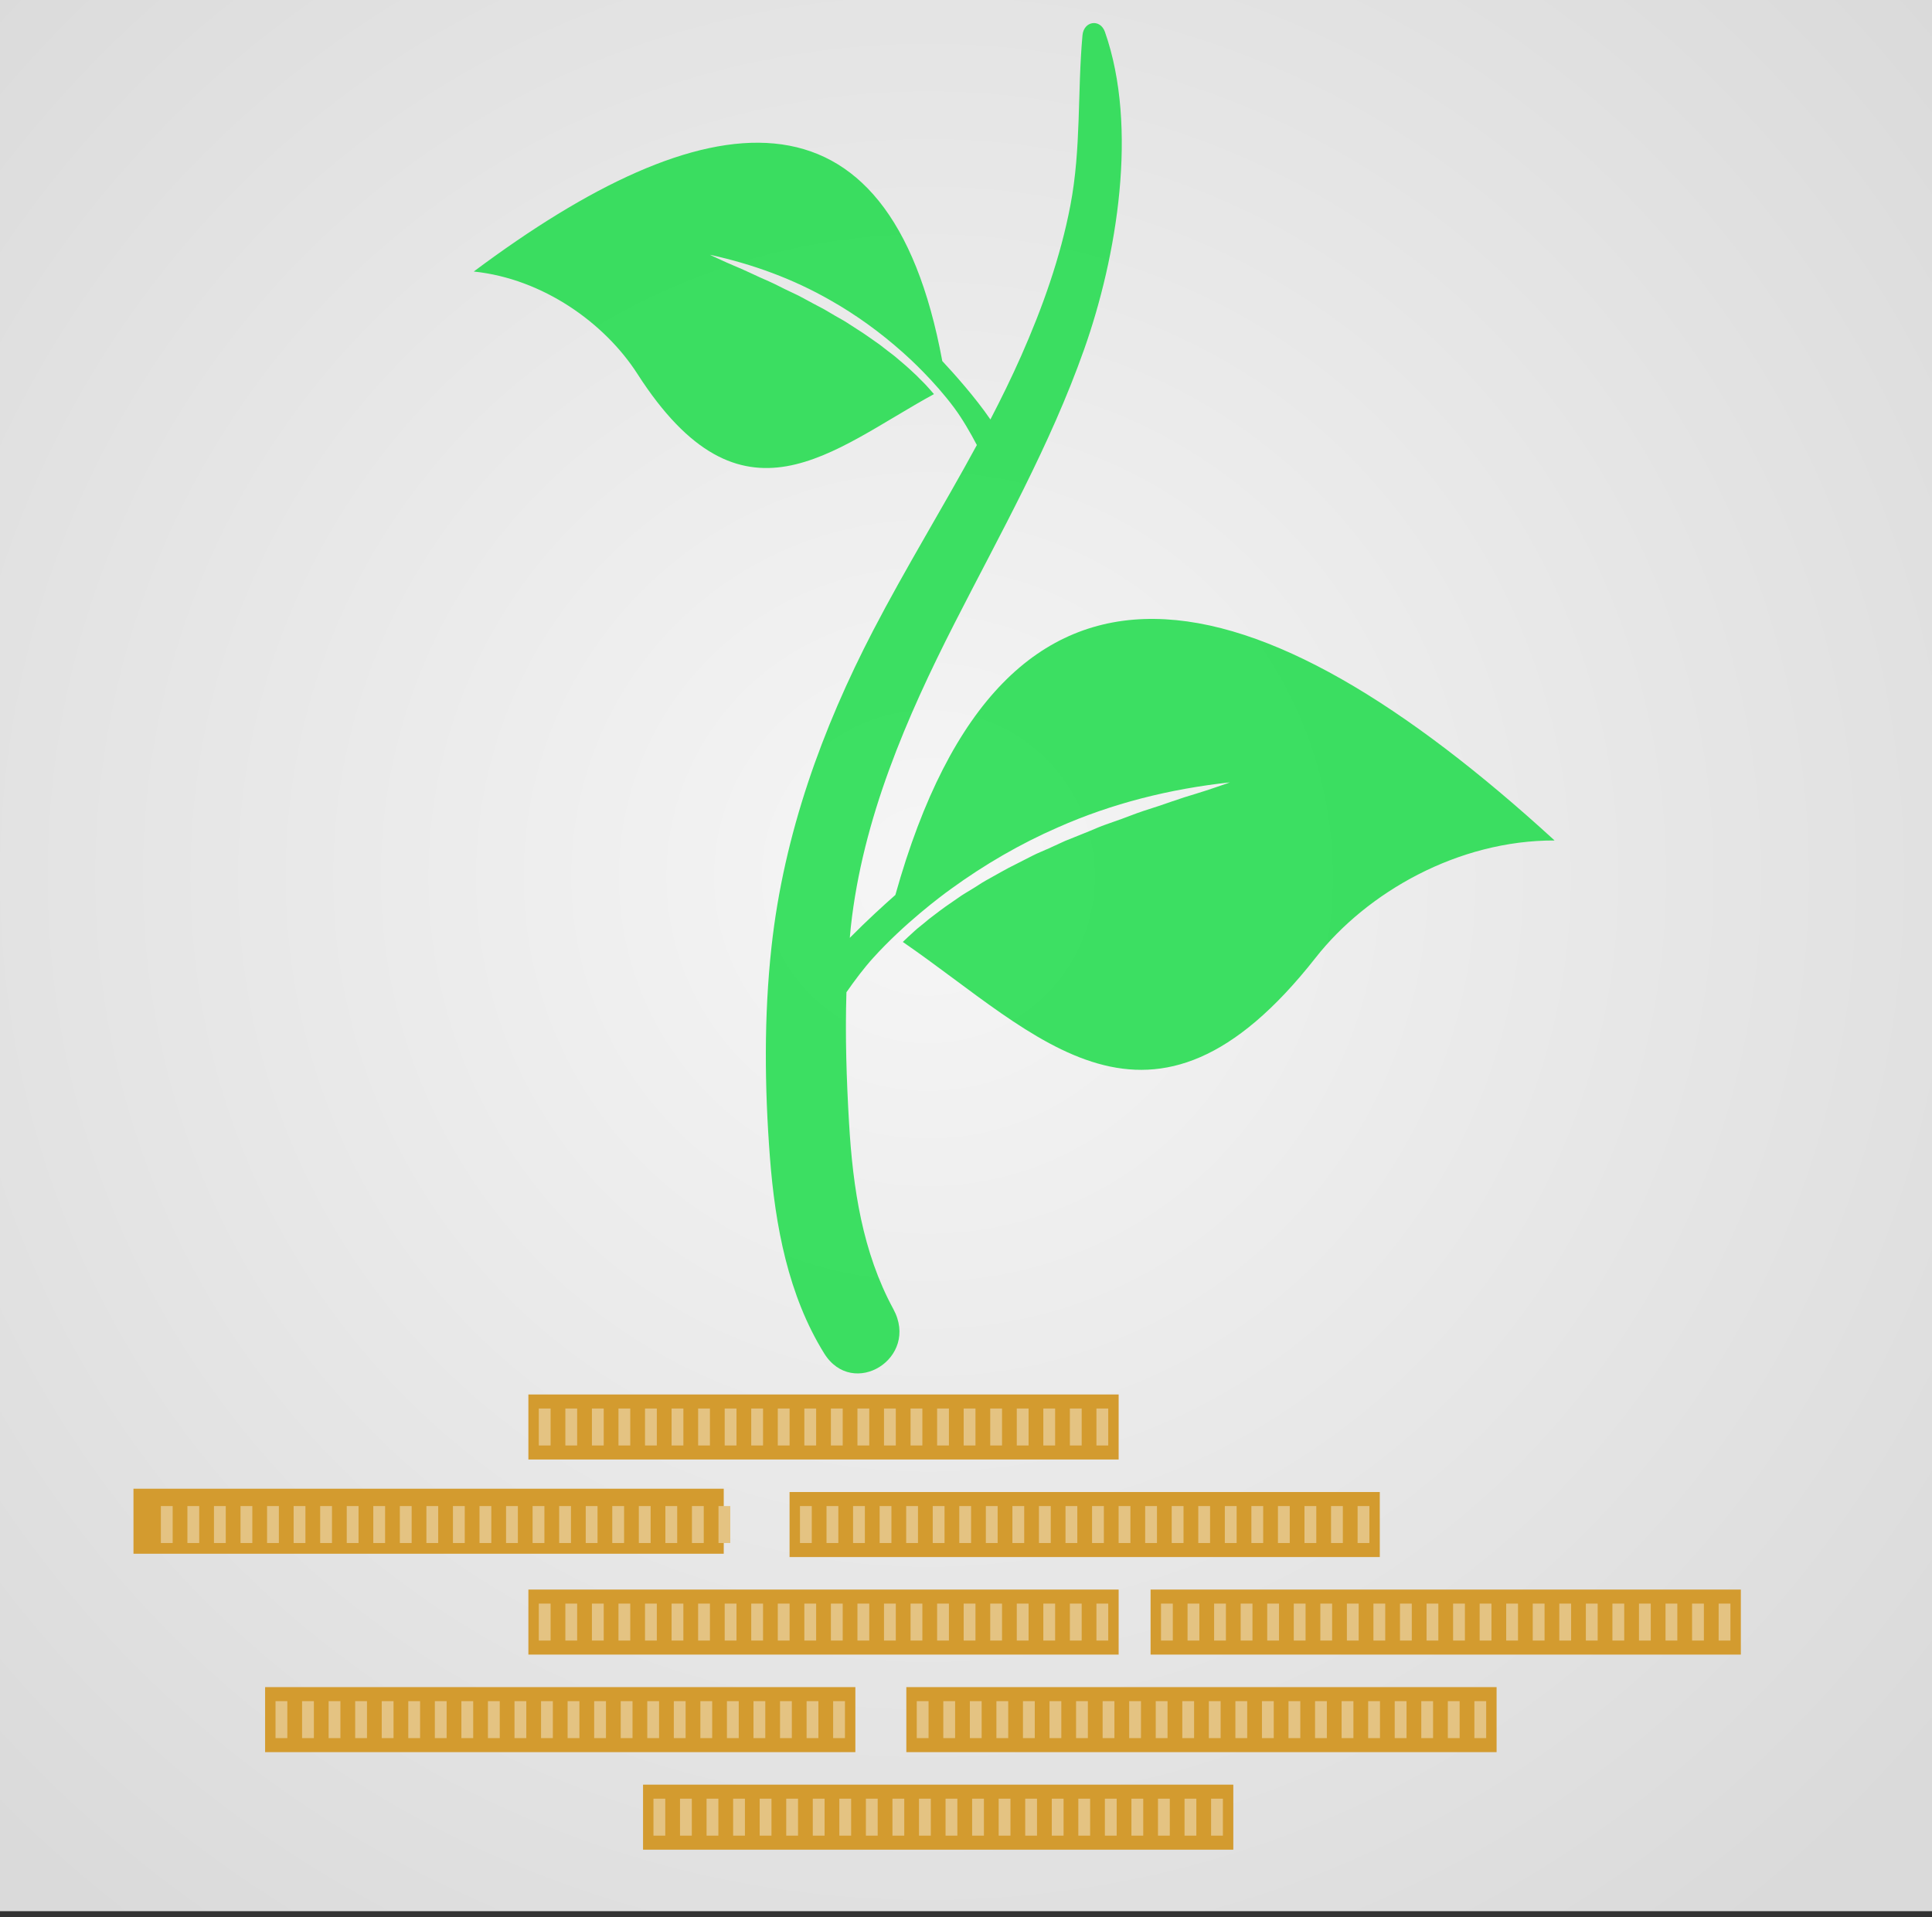 <?xml version="1.0" encoding="UTF-8" standalone="no"?>
<!-- Created with Inkscape (http://www.inkscape.org/) -->

<svg
   xmlns:dc="http://purl.org/dc/elements/1.1/"
   xmlns:cc="http://creativecommons.org/ns#"
   xmlns:rdf="http://www.w3.org/1999/02/22-rdf-syntax-ns#"
   xmlns:svg="http://www.w3.org/2000/svg"
   xmlns="http://www.w3.org/2000/svg"
   version="1.1"
   width="100%"
   height="100%"
   viewBox="0 0 933.82 926.76"
   id="svg3361">
  <rect x="0" y="0" width="933.82" height="926.76" fill="#333333" stroke="none"/>
  <defs
     id="defs43">
    <clipPath
       id="clipPath3031">
      <path
         d="M 0,800 800,800 800,0 0,0 0,800 z"
         id="path3033" />
    </clipPath>
    <clipPath
       id="clipPath16">
      <path
         d="M 0,0 800,0 800,800 0,800 0,0 z"
         id="path18" />
    </clipPath>
    <radialGradient
       cx="0"
       cy="0"
       r="1"
       fx="0"
       fy="0"
       id="radialGradient24"
       gradientUnits="userSpaceOnUse"
       gradientTransform="matrix(513.937,0,0,-513.937,400,400)"
       spreadMethod="pad">
      <stop
         id="stop26"
         style="stop-color:#f6f6f6;stop-opacity:1"
         offset="0" />
      <stop
         id="stop28"
         style="stop-color:#dadada;stop-opacity:1"
         offset="1" />
    </radialGradient>
  </defs>
  <g
     transform="matrix(1.25,0,0,-1.25,-51.277,923.919)"
     id="g12">
    <g
       clip-path="url(#clipPath16)"
       id="g14">
      <g
         id="g20">
        <g
           id="g22">
          <path
             d="M 0,0 800,0 800,800 0,800 0,0 z"
             id="path30"
             style="fill:url(#radialGradient24);stroke:none" />
        </g>
      </g>
    </g>
  </g>
  <path
     d="m 432.77,432.645 c -5.438,4.789 -13.744,12.337 -22.027,20.733 0.167,-1.734 0.297,-3.468 0.484,-5.199 5.718,-52.48 26.915,-101.287 50.155,-146.89 22.197,-43.57 46.155,-85.794 62.663,-132.504 15.808,-44.724 26.226,-107.17 10.015,-153.367 -2.277,-6.479 -10.217,-5.294 -10.845,1.605 -2.502,27.676 -0.585,54.734 -5.856,82.284 -4.827,25.223 -13.551,49.605 -23.785,72.741 -4.62,10.439 -9.632,20.652 -14.868,30.734 -7.343,-10.736 -17.621,-22.206 -23.263,-28.253 -25.82,-139.509 -115.173,-126.46 -226.461,-43.27 33.399,3.471 63.303,24.876 79.073,49.428 50.694,78.993 93.795,36.927 143.368,9.831 -1.089,-1.29 -2.36,-2.686 -3.81,-4.301 -0.865,-0.981 -1.911,-1.93 -2.942,-2.976 -1.026,-1.059 -2.101,-2.16 -3.314,-3.225 -1.187,-1.085 -2.383,-2.254 -3.695,-3.37 -1.306,-1.104 -2.669,-2.264 -4.058,-3.456 -1.369,-1.22 -2.896,-2.308 -4.409,-3.468 -1.551,-1.122 -3.003,-2.425 -4.634,-3.56 -3.274,-2.232 -6.528,-4.695 -10.061,-6.87 -1.744,-1.119 -3.496,-2.257 -5.251,-3.396 -1.755,-1.141 -3.631,-2.1 -5.45,-3.156 -1.798,-1.072 -3.623,-2.135 -5.418,-3.194 -1.844,-0.974 -3.689,-1.952 -5.519,-2.916 -1.821,-0.952 -3.631,-1.93 -5.404,-2.92 -1.77,-0.996 -3.617,-1.766 -5.384,-2.645 -3.568,-1.627 -6.934,-3.503 -10.225,-4.963 -3.317,-1.422 -6.438,-2.86 -9.309,-4.219 -2.865,-1.359 -5.539,-2.5 -7.925,-3.497 -2.372,-1 -4.427,-1.936 -6.127,-2.715 -3.406,-1.526 -5.346,-2.507 -5.346,-2.507 20.693,4.528 40.161,11.64 58.219,21.991 12.384,7.012 24.082,15.465 35.126,25.315 3.118,2.762 15.05,13.649 24.756,26.733 3.911,5.272 7.853,12.085 10.908,17.937 -16.341,30.123 -34.333,59.271 -50.127,89.672 -24.641,47.416 -43.12,98.345 -49.115,152.758 -3.712,33.645 -3.36,68.166 -0.778,101.902 2.542,33.172 8.882,66.804 26.189,94.732 13.865,22.386 46.368,2.362 33.457,-21.392 -14.914,-27.446 -19.56,-58.53 -21.402,-89.965 -1.228,-20.948 -1.922,-42.113 -1.262,-63.171 4.018,-5.782 8.485,-11.7 12.836,-16.518 15.047,-16.666 32.889,-29.962 37.55,-33.323 16.497,-11.987 33.722,-21.951 51.726,-29.82 26.258,-11.644 54.063,-18.605 83.246,-21.805 0,0 -2.801,1.072 -7.698,2.677 -2.45,0.829 -5.407,1.816 -8.813,2.847 -3.427,1.028 -7.263,2.21 -11.398,3.667 -4.139,1.454 -8.629,2.983 -13.398,4.461 -4.729,1.529 -9.617,3.626 -14.762,5.347 -2.551,0.955 -5.199,1.747 -7.77,2.866 -2.574,1.104 -5.199,2.191 -7.839,3.235 -2.649,1.066 -5.32,2.144 -7.995,3.219 -2.614,1.204 -5.271,2.403 -7.891,3.616 -2.643,1.192 -5.355,2.242 -7.928,3.56 -2.574,1.315 -5.133,2.633 -7.683,3.919 -5.156,2.488 -9.963,5.414 -14.764,8.015 -2.395,1.331 -4.568,2.916 -6.853,4.241 -2.239,1.384 -4.484,2.658 -6.528,4.143 -2.069,1.447 -4.098,2.844 -6.046,4.181 -1.948,1.349 -3.744,2.793 -5.528,4.115 -1.807,1.299 -3.432,2.661 -4.983,3.976 -1.553,1.29 -3.115,2.453 -4.438,3.679 -2.205,2.018 -4.133,3.765 -5.796,5.385 65.222,44.815 119.643,109.39 199.541,7.617 24.849,-31.627 68.868,-56.815 115.499,-56.67 C 607.733,274.755 485.735,243.475 432.77,432.645"
     id="path3245"
     style="fill:#10db3f;fill-opacity:0.8;fill-rule:nonzero;stroke:none" />
  <path
     d="m 310.812,894.179 285.3,0 0,-31.438 -285.3,0 0,31.438 z"
     id="path3251"
     style="fill:#d39b2f;fill-opacity:1;fill-rule:nonzero;stroke:none" />
  <path
     d="m 438.07,847.024 285.3,0 0,-31.434 -285.3,0 0,31.434 z"
     id="path3253"
     style="fill:#d39b2f;fill-opacity:1;fill-rule:nonzero;stroke:none" />
  <path
     d="m 128.134,847.024 285.3,0 0,-31.434 -285.3,0 0,31.434 z"
     id="path3255"
     style="fill:#d39b2f;fill-opacity:1;fill-rule:nonzero;stroke:none" />
  <path
     d="m 255.391,799.869 285.3,0 0,-31.435 -285.3,0 0,31.435 z"
     id="path3257"
     style="fill:#d39b2f;fill-opacity:1;fill-rule:nonzero;stroke:none" />
  <path
     d="m 255.391,705.56 285.3,0 0,-31.434 -285.3,0 0,31.434 z"
     id="path3259"
     style="fill:#d39b2f;fill-opacity:1;fill-rule:nonzero;stroke:none" />
  <path
     d="m 64.515,751.114 285.3,0 0,-31.434 -285.3,0 0,31.434 z"
     id="path3261"
     style="fill:#d39b2f;fill-opacity:1;fill-rule:nonzero;stroke:none" />
  <path
     d="m 381.626,752.715 285.294,0 0,-31.434 -285.294,0 0,31.434 z"
     id="path3263"
     style="fill:#d39b2f;fill-opacity:1;fill-rule:nonzero;stroke:none" />
  <path
     d="m 83.457,745.933 -5.706,0 0,-17.867 5.706,0 0,17.867 z"
     id="path3265"
     style="fill:#e4c382;fill-opacity:1;fill-rule:nonzero;stroke:none" />
  <path
     d="m 96.291,745.933 -5.706,0 0,-17.867 5.706,0 0,17.867 z"
     id="path3267"
     style="fill:#e4c382;fill-opacity:1;fill-rule:nonzero;stroke:none" />
  <path
     d="m 109.124,745.933 -5.703,0 0,-17.867 5.703,0 0,17.867 z"
     id="path3269"
     style="fill:#e4c382;fill-opacity:1;fill-rule:nonzero;stroke:none" />
  <path
     d="m 121.958,745.933 -5.703,0 0,-17.867 5.703,0 0,17.867 z"
     id="path3271"
     style="fill:#e4c382;fill-opacity:1;fill-rule:nonzero;stroke:none" />
  <path
     d="m 134.794,745.933 -5.703,0 0,-17.867 5.703,0 0,17.867 z"
     id="path3273"
     style="fill:#e4c382;fill-opacity:1;fill-rule:nonzero;stroke:none" />
  <path
     d="m 147.628,745.933 -5.703,0 0,-17.867 5.703,0 0,17.867 z"
     id="path3275"
     style="fill:#e4c382;fill-opacity:1;fill-rule:nonzero;stroke:none" />
  <path
     d="m 160.461,745.933 -5.703,0 0,-17.867 5.703,0 0,17.867 z"
     id="path3277"
     style="fill:#e4c382;fill-opacity:1;fill-rule:nonzero;stroke:none" />
  <path
     d="m 173.298,745.933 -5.703,0 0,-17.867 5.703,0 0,17.867 z"
     id="path3279"
     style="fill:#e4c382;fill-opacity:1;fill-rule:nonzero;stroke:none" />
  <path
     d="m 186.134,745.933 -5.706,0 0,-17.867 5.706,0 0,17.867 z"
     id="path3281"
     style="fill:#e4c382;fill-opacity:1;fill-rule:nonzero;stroke:none" />
  <path
     d="m 198.968,745.933 -5.706,0 0,-17.867 5.706,0 0,17.867 z"
     id="path3283"
     style="fill:#e4c382;fill-opacity:1;fill-rule:nonzero;stroke:none" />
  <path
     d="m 211.801,745.933 -5.703,0 0,-17.867 5.703,0 0,17.867 z"
     id="path3285"
     style="fill:#e4c382;fill-opacity:1;fill-rule:nonzero;stroke:none" />
  <path
     d="m 224.635,745.933 -5.703,0 0,-17.867 5.703,0 0,17.867 z"
     id="path3287"
     style="fill:#e4c382;fill-opacity:1;fill-rule:nonzero;stroke:none" />
  <path
     d="m 237.471,745.933 -5.704,0 0,-17.867 5.704,0 0,17.867 z"
     id="path3289"
     style="fill:#e4c382;fill-opacity:1;fill-rule:nonzero;stroke:none" />
  <path
     d="m 250.305,745.933 -5.704,0 0,-17.867 5.704,0 0,17.867 z"
     id="path3291"
     style="fill:#e4c382;fill-opacity:1;fill-rule:nonzero;stroke:none" />
  <path
     d="m 263.138,745.933 -5.703,0 0,-17.867 5.703,0 0,17.867 z"
     id="path3293"
     style="fill:#e4c382;fill-opacity:1;fill-rule:nonzero;stroke:none" />
  <path
     d="m 275.975,745.933 -5.704,0 0,-17.867 5.704,0 0,17.867 z"
     id="path3295"
     style="fill:#e4c382;fill-opacity:1;fill-rule:nonzero;stroke:none" />
  <path
     d="m 288.811,745.933 -5.706,0 0,-17.867 5.706,0 0,17.867 z"
     id="path3297"
     style="fill:#e4c382;fill-opacity:1;fill-rule:nonzero;stroke:none" />
  <path
     d="m 301.645,745.933 -5.706,0 0,-17.867 5.706,0 0,17.867 z"
     id="path3299"
     style="fill:#e4c382;fill-opacity:1;fill-rule:nonzero;stroke:none" />
  <path
     d="m 314.478,745.933 -5.704,0 0,-17.867 5.704,0 0,17.867 z"
     id="path3301"
     style="fill:#e4c382;fill-opacity:1;fill-rule:nonzero;stroke:none" />
  <path
     d="m 327.312,745.933 -5.704,0 0,-17.867 5.704,0 0,17.867 z"
     id="path3303"
     style="fill:#e4c382;fill-opacity:1;fill-rule:nonzero;stroke:none" />
  <path
     d="m 340.148,745.933 -5.703,0 0,-17.867 5.703,0 0,17.867 z"
     id="path3305"
     style="fill:#e4c382;fill-opacity:1;fill-rule:nonzero;stroke:none" />
  <path
     d="m 352.982,745.933 -5.703,0 0,-17.867 5.703,0 0,17.867 z"
     id="path3307"
     style="fill:#e4c382;fill-opacity:1;fill-rule:nonzero;stroke:none" />
  <path
     d="m 266.133,698.778 -5.703,0 0,-17.867 5.703,0 0,17.867 z"
     id="path3309"
     style="fill:#e4c382;fill-opacity:1;fill-rule:nonzero;stroke:none" />
  <path
     d="m 278.966,698.778 -5.703,0 0,-17.867 5.703,0 0,17.867 z"
     id="path3311"
     style="fill:#e4c382;fill-opacity:1;fill-rule:nonzero;stroke:none" />
  <path
     d="m 291.8,698.778 -5.703,0 0,-17.867 5.703,0 0,17.867 z"
     id="path3313"
     style="fill:#e4c382;fill-opacity:1;fill-rule:nonzero;stroke:none" />
  <path
     d="m 304.636,698.778 -5.703,0 0,-17.867 5.703,0 0,17.867 z"
     id="path3315"
     style="fill:#e4c382;fill-opacity:1;fill-rule:nonzero;stroke:none" />
  <path
     d="m 317.473,698.778 -5.706,0 0,-17.867 5.706,0 0,17.867 z"
     id="path3317"
     style="fill:#e4c382;fill-opacity:1;fill-rule:nonzero;stroke:none" />
  <path
     d="m 330.306,698.778 -5.706,0 0,-17.867 5.706,0 0,17.867 z"
     id="path3319"
     style="fill:#e4c382;fill-opacity:1;fill-rule:nonzero;stroke:none" />
  <path
     d="m 343.142,698.778 -5.703,0 0,-17.867 5.703,0 0,17.867 z"
     id="path3321"
     style="fill:#e4c382;fill-opacity:1;fill-rule:nonzero;stroke:none" />
  <path
     d="m 355.976,698.778 -5.704,0 0,-17.867 5.704,0 0,17.867 z"
     id="path3323"
     style="fill:#e4c382;fill-opacity:1;fill-rule:nonzero;stroke:none" />
  <path
     d="m 368.809,698.778 -5.703,0 0,-17.867 5.703,0 0,17.867 z"
     id="path3325"
     style="fill:#e4c382;fill-opacity:1;fill-rule:nonzero;stroke:none" />
  <path
     d="m 381.643,698.778 -5.703,0 0,-17.867 5.703,0 0,17.867 z"
     id="path3327"
     style="fill:#e4c382;fill-opacity:1;fill-rule:nonzero;stroke:none" />
  <path
     d="m 394.476,698.778 -5.703,0 0,-17.867 5.703,0 0,17.867 z"
     id="path3329"
     style="fill:#e4c382;fill-opacity:1;fill-rule:nonzero;stroke:none" />
  <path
     d="m 407.313,698.778 -5.704,0 0,-17.867 5.704,0 0,17.867 z"
     id="path3331"
     style="fill:#e4c382;fill-opacity:1;fill-rule:nonzero;stroke:none" />
  <path
     d="m 420.149,698.778 -5.706,0 0,-17.867 5.706,0 0,17.867 z"
     id="path3333"
     style="fill:#e4c382;fill-opacity:1;fill-rule:nonzero;stroke:none" />
  <path
     d="m 432.98,698.778 -5.703,0 0,-17.867 5.703,0 0,17.867 z"
     id="path3335"
     style="fill:#e4c382;fill-opacity:1;fill-rule:nonzero;stroke:none" />
  <path
     d="m 445.816,698.778 -5.704,0 0,-17.867 5.704,0 0,17.867 z"
     id="path3337"
     style="fill:#e4c382;fill-opacity:1;fill-rule:nonzero;stroke:none" />
  <path
     d="m 458.653,698.778 -5.703,0 0,-17.867 5.703,0 0,17.867 z"
     id="path3339"
     style="fill:#e4c382;fill-opacity:1;fill-rule:nonzero;stroke:none" />
  <path
     d="m 471.489,698.778 -5.706,0 0,-17.867 5.706,0 0,17.867 z"
     id="path3341"
     style="fill:#e4c382;fill-opacity:1;fill-rule:nonzero;stroke:none" />
  <path
     d="m 484.323,698.778 -5.706,0 0,-17.867 5.706,0 0,17.867 z"
     id="path3343"
     style="fill:#e4c382;fill-opacity:1;fill-rule:nonzero;stroke:none" />
  <path
     d="m 497.156,698.778 -5.703,0 0,-17.867 5.703,0 0,17.867 z"
     id="path3345"
     style="fill:#e4c382;fill-opacity:1;fill-rule:nonzero;stroke:none" />
  <path
     d="m 509.99,698.778 -5.703,0 0,-17.867 5.703,0 0,17.867 z"
     id="path3347"
     style="fill:#e4c382;fill-opacity:1;fill-rule:nonzero;stroke:none" />
  <path
     d="m 522.823,698.778 -5.703,0 0,-17.867 5.703,0 0,17.867 z"
     id="path3349"
     style="fill:#e4c382;fill-opacity:1;fill-rule:nonzero;stroke:none" />
  <path
     d="m 535.657,698.778 -5.704,0 0,-17.867 5.704,0 0,17.867 z"
     id="path3351"
     style="fill:#e4c382;fill-opacity:1;fill-rule:nonzero;stroke:none" />
  <path
     d="m 392.364,745.933 -5.703,0 0,-17.867 5.703,0 0,17.867 z"
     id="path3353"
     style="fill:#e4c382;fill-opacity:1;fill-rule:nonzero;stroke:none" />
  <path
     d="m 405.198,745.933 -5.703,0 0,-17.867 5.703,0 0,17.867 z"
     id="path3355"
     style="fill:#e4c382;fill-opacity:1;fill-rule:nonzero;stroke:none" />
  <path
     d="m 418.031,745.933 -5.703,0 0,-17.867 5.703,0 0,17.867 z"
     id="path3357"
     style="fill:#e4c382;fill-opacity:1;fill-rule:nonzero;stroke:none" />
  <path
     d="m 430.867,745.933 -5.703,0 0,-17.867 5.703,0 0,17.867 z"
     id="path3359"
     style="fill:#e4c382;fill-opacity:1;fill-rule:nonzero;stroke:none" />
  <path
     d="m 443.701,745.933 -5.703,0 0,-17.867 5.703,0 0,17.867 z"
     id="path3361"
     style="fill:#e4c382;fill-opacity:1;fill-rule:nonzero;stroke:none" />
  <path
     d="m 456.535,745.933 -5.703,0 0,-17.867 5.703,0 0,17.867 z"
     id="path3363"
     style="fill:#e4c382;fill-opacity:1;fill-rule:nonzero;stroke:none" />
  <path
     d="m 469.368,745.933 -5.703,0 0,-17.867 5.703,0 0,17.867 z"
     id="path3365"
     style="fill:#e4c382;fill-opacity:1;fill-rule:nonzero;stroke:none" />
  <path
     d="m 482.204,745.933 -5.703,0 0,-17.867 5.703,0 0,17.867 z"
     id="path3367"
     style="fill:#e4c382;fill-opacity:1;fill-rule:nonzero;stroke:none" />
  <path
     d="m 495.041,745.933 -5.703,0 0,-17.867 5.703,0 0,17.867 z"
     id="path3369"
     style="fill:#e4c382;fill-opacity:1;fill-rule:nonzero;stroke:none" />
  <path
     d="m 507.874,745.933 -5.703,0 0,-17.867 5.703,0 0,17.867 z"
     id="path3371"
     style="fill:#e4c382;fill-opacity:1;fill-rule:nonzero;stroke:none" />
  <path
     d="m 520.708,745.933 -5.703,0 0,-17.867 5.703,0 0,17.867 z"
     id="path3373"
     style="fill:#e4c382;fill-opacity:1;fill-rule:nonzero;stroke:none" />
  <path
     d="m 533.544,745.933 -5.703,0 0,-17.867 5.703,0 0,17.867 z"
     id="path3375"
     style="fill:#e4c382;fill-opacity:1;fill-rule:nonzero;stroke:none" />
  <path
     d="m 546.381,745.933 -5.706,0 0,-17.867 5.706,0 0,17.867 z"
     id="path3377"
     style="fill:#e4c382;fill-opacity:1;fill-rule:nonzero;stroke:none" />
  <path
     d="m 559.211,745.933 -5.703,0 0,-17.867 5.703,0 0,17.867 z"
     id="path3379"
     style="fill:#e4c382;fill-opacity:1;fill-rule:nonzero;stroke:none" />
  <path
     d="m 572.045,745.933 -5.703,0 0,-17.867 5.703,0 0,17.867 z"
     id="path3381"
     style="fill:#e4c382;fill-opacity:1;fill-rule:nonzero;stroke:none" />
  <path
     d="m 584.881,745.933 -5.703,0 0,-17.867 5.703,0 0,17.867 z"
     id="path3383"
     style="fill:#e4c382;fill-opacity:1;fill-rule:nonzero;stroke:none" />
  <path
     d="m 597.721,745.933 -5.706,0 0,-17.867 5.706,0 0,17.867 z"
     id="path3385"
     style="fill:#e4c382;fill-opacity:1;fill-rule:nonzero;stroke:none" />
  <path
     d="m 610.554,745.933 -5.706,0 0,-17.867 5.706,0 0,17.867 z"
     id="path3387"
     style="fill:#e4c382;fill-opacity:1;fill-rule:nonzero;stroke:none" />
  <path
     d="m 623.388,745.933 -5.703,0 0,-17.867 5.703,0 0,17.867 z"
     id="path3389"
     style="fill:#e4c382;fill-opacity:1;fill-rule:nonzero;stroke:none" />
  <path
     d="m 636.221,745.933 -5.704,0 0,-17.867 5.704,0 0,17.867 z"
     id="path3391"
     style="fill:#e4c382;fill-opacity:1;fill-rule:nonzero;stroke:none" />
  <path
     d="m 649.055,745.933 -5.704,0 0,-17.867 5.704,0 0,17.867 z"
     id="path3393"
     style="fill:#e4c382;fill-opacity:1;fill-rule:nonzero;stroke:none" />
  <path
     d="m 661.888,745.933 -5.703,0 0,-17.867 5.703,0 0,17.867 z"
     id="path3395"
     style="fill:#e4c382;fill-opacity:1;fill-rule:nonzero;stroke:none" />
  <path
     d="m 266.133,793.087 -5.703,0 0,-17.868 5.703,0 0,17.868 z"
     id="path3397"
     style="fill:#e4c382;fill-opacity:1;fill-rule:nonzero;stroke:none" />
  <path
     d="m 278.966,793.087 -5.703,0 0,-17.868 5.703,0 0,17.868 z"
     id="path3399"
     style="fill:#e4c382;fill-opacity:1;fill-rule:nonzero;stroke:none" />
  <path
     d="m 291.8,793.087 -5.703,0 0,-17.868 5.703,0 0,17.868 z"
     id="path3401"
     style="fill:#e4c382;fill-opacity:1;fill-rule:nonzero;stroke:none" />
  <path
     d="m 304.636,793.087 -5.703,0 0,-17.868 5.703,0 0,17.868 z"
     id="path3403"
     style="fill:#e4c382;fill-opacity:1;fill-rule:nonzero;stroke:none" />
  <path
     d="m 317.47,793.087 -5.703,0 0,-17.868 5.703,0 0,17.868 z"
     id="path3405"
     style="fill:#e4c382;fill-opacity:1;fill-rule:nonzero;stroke:none" />
  <path
     d="m 330.303,793.087 -5.703,0 0,-17.868 5.703,0 0,17.868 z"
     id="path3407"
     style="fill:#e4c382;fill-opacity:1;fill-rule:nonzero;stroke:none" />
  <path
     d="m 343.14,793.087 -5.703,0 0,-17.868 5.703,0 0,17.868 z"
     id="path3409"
     style="fill:#e4c382;fill-opacity:1;fill-rule:nonzero;stroke:none" />
  <path
     d="m 355.976,793.087 -5.704,0 0,-17.868 5.704,0 0,17.868 z"
     id="path3411"
     style="fill:#e4c382;fill-opacity:1;fill-rule:nonzero;stroke:none" />
  <path
     d="m 368.809,793.087 -5.703,0 0,-17.868 5.703,0 0,17.868 z"
     id="path3413"
     style="fill:#e4c382;fill-opacity:1;fill-rule:nonzero;stroke:none" />
  <path
     d="m 381.643,793.087 -5.703,0 0,-17.868 5.703,0 0,17.868 z"
     id="path3415"
     style="fill:#e4c382;fill-opacity:1;fill-rule:nonzero;stroke:none" />
  <path
     d="m 394.476,793.087 -5.703,0 0,-17.868 5.703,0 0,17.868 z"
     id="path3417"
     style="fill:#e4c382;fill-opacity:1;fill-rule:nonzero;stroke:none" />
  <path
     d="m 407.313,793.087 -5.704,0 0,-17.868 5.704,0 0,17.868 z"
     id="path3419"
     style="fill:#e4c382;fill-opacity:1;fill-rule:nonzero;stroke:none" />
  <path
     d="m 420.149,793.087 -5.706,0 0,-17.868 5.706,0 0,17.868 z"
     id="path3421"
     style="fill:#e4c382;fill-opacity:1;fill-rule:nonzero;stroke:none" />
  <path
     d="m 432.98,793.087 -5.703,0 0,-17.868 5.703,0 0,17.868 z"
     id="path3423"
     style="fill:#e4c382;fill-opacity:1;fill-rule:nonzero;stroke:none" />
  <path
     d="m 445.816,793.087 -5.704,0 0,-17.868 5.704,0 0,17.868 z"
     id="path3425"
     style="fill:#e4c382;fill-opacity:1;fill-rule:nonzero;stroke:none" />
  <path
     d="m 458.653,793.087 -5.703,0 0,-17.868 5.703,0 0,17.868 z"
     id="path3427"
     style="fill:#e4c382;fill-opacity:1;fill-rule:nonzero;stroke:none" />
  <path
     d="m 471.489,793.087 -5.706,0 0,-17.868 5.706,0 0,17.868 z"
     id="path3429"
     style="fill:#e4c382;fill-opacity:1;fill-rule:nonzero;stroke:none" />
  <path
     d="m 484.323,793.087 -5.706,0 0,-17.868 5.706,0 0,17.868 z"
     id="path3431"
     style="fill:#e4c382;fill-opacity:1;fill-rule:nonzero;stroke:none" />
  <path
     d="m 497.156,793.087 -5.703,0 0,-17.868 5.703,0 0,17.868 z"
     id="path3433"
     style="fill:#e4c382;fill-opacity:1;fill-rule:nonzero;stroke:none" />
  <path
     d="m 509.99,793.087 -5.703,0 0,-17.868 5.703,0 0,17.868 z"
     id="path3435"
     style="fill:#e4c382;fill-opacity:1;fill-rule:nonzero;stroke:none" />
  <path
     d="m 522.823,793.087 -5.703,0 0,-17.868 5.703,0 0,17.868 z"
     id="path3437"
     style="fill:#e4c382;fill-opacity:1;fill-rule:nonzero;stroke:none" />
  <path
     d="m 535.657,793.087 -5.704,0 0,-17.868 5.704,0 0,17.868 z"
     id="path3439"
     style="fill:#e4c382;fill-opacity:1;fill-rule:nonzero;stroke:none" />
  <path
     d="m 556.128,799.869 285.3,0 0,-31.435 -285.3,0 0,31.435 z"
     id="path3441"
     style="fill:#d39b2f;fill-opacity:1;fill-rule:nonzero;stroke:none" />
  <path
     d="m 566.866,793.087 -5.704,0 0,-17.868 5.704,0 0,17.868 z"
     id="path3443"
     style="fill:#e4c382;fill-opacity:1;fill-rule:nonzero;stroke:none" />
  <path
     d="m 579.702,793.087 -5.703,0 0,-17.868 5.703,0 0,17.868 z"
     id="path3445"
     style="fill:#e4c382;fill-opacity:1;fill-rule:nonzero;stroke:none" />
  <path
     d="m 592.536,793.087 -5.703,0 0,-17.868 5.703,0 0,17.868 z"
     id="path3447"
     style="fill:#e4c382;fill-opacity:1;fill-rule:nonzero;stroke:none" />
  <path
     d="m 605.372,793.087 -5.703,0 0,-17.868 5.703,0 0,17.868 z"
     id="path3449"
     style="fill:#e4c382;fill-opacity:1;fill-rule:nonzero;stroke:none" />
  <path
     d="m 618.206,793.087 -5.703,0 0,-17.868 5.703,0 0,17.868 z"
     id="path3451"
     style="fill:#e4c382;fill-opacity:1;fill-rule:nonzero;stroke:none" />
  <path
     d="m 631.039,793.087 -5.703,0 0,-17.868 5.703,0 0,17.868 z"
     id="path3453"
     style="fill:#e4c382;fill-opacity:1;fill-rule:nonzero;stroke:none" />
  <path
     d="m 643.873,793.087 -5.703,0 0,-17.868 5.703,0 0,17.868 z"
     id="path3455"
     style="fill:#e4c382;fill-opacity:1;fill-rule:nonzero;stroke:none" />
  <path
     d="m 656.709,793.087 -5.703,0 0,-17.868 5.703,0 0,17.868 z"
     id="path3457"
     style="fill:#e4c382;fill-opacity:1;fill-rule:nonzero;stroke:none" />
  <path
     d="m 669.543,793.087 -5.703,0 0,-17.868 5.703,0 0,17.868 z"
     id="path3459"
     style="fill:#e4c382;fill-opacity:1;fill-rule:nonzero;stroke:none" />
  <path
     d="m 682.379,793.087 -5.703,0 0,-17.868 5.703,0 0,17.868 z"
     id="path3461"
     style="fill:#e4c382;fill-opacity:1;fill-rule:nonzero;stroke:none" />
  <path
     d="m 695.213,793.087 -5.703,0 0,-17.868 5.703,0 0,17.868 z"
     id="path3463"
     style="fill:#e4c382;fill-opacity:1;fill-rule:nonzero;stroke:none" />
  <path
     d="m 708.049,793.087 -5.703,0 0,-17.868 5.703,0 0,17.868 z"
     id="path3465"
     style="fill:#e4c382;fill-opacity:1;fill-rule:nonzero;stroke:none" />
  <path
     d="m 720.886,793.087 -5.706,0 0,-17.868 5.706,0 0,17.868 z"
     id="path3467"
     style="fill:#e4c382;fill-opacity:1;fill-rule:nonzero;stroke:none" />
  <path
     d="m 733.716,793.087 -5.703,0 0,-17.868 5.703,0 0,17.868 z"
     id="path3469"
     style="fill:#e4c382;fill-opacity:1;fill-rule:nonzero;stroke:none" />
  <path
     d="m 746.55,793.087 -5.703,0 0,-17.868 5.703,0 0,17.868 z"
     id="path3471"
     style="fill:#e4c382;fill-opacity:1;fill-rule:nonzero;stroke:none" />
  <path
     d="m 759.386,793.087 -5.703,0 0,-17.868 5.703,0 0,17.868 z"
     id="path3473"
     style="fill:#e4c382;fill-opacity:1;fill-rule:nonzero;stroke:none" />
  <path
     d="m 772.222,793.087 -5.706,0 0,-17.868 5.706,0 0,17.868 z"
     id="path3475"
     style="fill:#e4c382;fill-opacity:1;fill-rule:nonzero;stroke:none" />
  <path
     d="m 785.056,793.087 -5.706,0 0,-17.868 5.706,0 0,17.868 z"
     id="path3477"
     style="fill:#e4c382;fill-opacity:1;fill-rule:nonzero;stroke:none" />
  <path
     d="m 797.892,793.087 -5.704,0 0,-17.868 5.704,0 0,17.868 z"
     id="path3479"
     style="fill:#e4c382;fill-opacity:1;fill-rule:nonzero;stroke:none" />
  <path
     d="m 810.726,793.087 -5.704,0 0,-17.868 5.704,0 0,17.868 z"
     id="path3481"
     style="fill:#e4c382;fill-opacity:1;fill-rule:nonzero;stroke:none" />
  <path
     d="m 823.559,793.087 -5.703,0 0,-17.868 5.703,0 0,17.868 z"
     id="path3483"
     style="fill:#e4c382;fill-opacity:1;fill-rule:nonzero;stroke:none" />
  <path
     d="m 836.393,793.087 -5.703,0 0,-17.868 5.703,0 0,17.868 z"
     id="path3485"
     style="fill:#e4c382;fill-opacity:1;fill-rule:nonzero;stroke:none" />
  <path
     d="m 448.811,840.242 -5.704,0 0,-17.868 5.704,0 0,17.868 z"
     id="path3487"
     style="fill:#e4c382;fill-opacity:1;fill-rule:nonzero;stroke:none" />
  <path
     d="m 461.644,840.242 -5.704,0 0,-17.868 5.704,0 0,17.868 z"
     id="path3489"
     style="fill:#e4c382;fill-opacity:1;fill-rule:nonzero;stroke:none" />
  <path
     d="m 474.478,840.242 -5.703,0 0,-17.868 5.703,0 0,17.868 z"
     id="path3491"
     style="fill:#e4c382;fill-opacity:1;fill-rule:nonzero;stroke:none" />
  <path
     d="m 487.314,840.242 -5.703,0 0,-17.868 5.703,0 0,17.868 z"
     id="path3493"
     style="fill:#e4c382;fill-opacity:1;fill-rule:nonzero;stroke:none" />
  <path
     d="m 500.148,840.242 -5.704,0 0,-17.868 5.704,0 0,17.868 z"
     id="path3495"
     style="fill:#e4c382;fill-opacity:1;fill-rule:nonzero;stroke:none" />
  <path
     d="m 512.981,840.242 -5.703,0 0,-17.868 5.703,0 0,17.868 z"
     id="path3497"
     style="fill:#e4c382;fill-opacity:1;fill-rule:nonzero;stroke:none" />
  <path
     d="m 525.815,840.242 -5.703,0 0,-17.868 5.703,0 0,17.868 z"
     id="path3499"
     style="fill:#e4c382;fill-opacity:1;fill-rule:nonzero;stroke:none" />
  <path
     d="m 538.651,840.242 -5.704,0 0,-17.868 5.704,0 0,17.868 z"
     id="path3501"
     style="fill:#e4c382;fill-opacity:1;fill-rule:nonzero;stroke:none" />
  <path
     d="m 551.488,840.242 -5.703,0 0,-17.868 5.703,0 0,17.868 z"
     id="path3503"
     style="fill:#e4c382;fill-opacity:1;fill-rule:nonzero;stroke:none" />
  <path
     d="m 564.321,840.242 -5.703,0 0,-17.868 5.703,0 0,17.868 z"
     id="path3505"
     style="fill:#e4c382;fill-opacity:1;fill-rule:nonzero;stroke:none" />
  <path
     d="m 577.155,840.242 -5.703,0 0,-17.868 5.703,0 0,17.868 z"
     id="path3507"
     style="fill:#e4c382;fill-opacity:1;fill-rule:nonzero;stroke:none" />
  <path
     d="m 589.991,840.242 -5.703,0 0,-17.868 5.703,0 0,17.868 z"
     id="path3509"
     style="fill:#e4c382;fill-opacity:1;fill-rule:nonzero;stroke:none" />
  <path
     d="m 602.827,840.242 -5.706,0 0,-17.868 5.706,0 0,17.868 z"
     id="path3511"
     style="fill:#e4c382;fill-opacity:1;fill-rule:nonzero;stroke:none" />
  <path
     d="m 615.658,840.242 -5.703,0 0,-17.868 5.703,0 0,17.868 z"
     id="path3513"
     style="fill:#e4c382;fill-opacity:1;fill-rule:nonzero;stroke:none" />
  <path
     d="m 628.492,840.242 -5.703,0 0,-17.868 5.703,0 0,17.868 z"
     id="path3515"
     style="fill:#e4c382;fill-opacity:1;fill-rule:nonzero;stroke:none" />
  <path
     d="m 641.328,840.242 -5.703,0 0,-17.868 5.703,0 0,17.868 z"
     id="path3517"
     style="fill:#e4c382;fill-opacity:1;fill-rule:nonzero;stroke:none" />
  <path
     d="m 654.164,840.242 -5.706,0 0,-17.868 5.706,0 0,17.868 z"
     id="path3519"
     style="fill:#e4c382;fill-opacity:1;fill-rule:nonzero;stroke:none" />
  <path
     d="m 667.001,840.242 -5.706,0 0,-17.868 5.706,0 0,17.868 z"
     id="path3521"
     style="fill:#e4c382;fill-opacity:1;fill-rule:nonzero;stroke:none" />
  <path
     d="m 679.834,840.242 -5.703,0 0,-17.868 5.703,0 0,17.868 z"
     id="path3523"
     style="fill:#e4c382;fill-opacity:1;fill-rule:nonzero;stroke:none" />
  <path
     d="m 692.668,840.242 -5.703,0 0,-17.868 5.703,0 0,17.868 z"
     id="path3525"
     style="fill:#e4c382;fill-opacity:1;fill-rule:nonzero;stroke:none" />
  <path
     d="m 705.501,840.242 -5.703,0 0,-17.868 5.703,0 0,17.868 z"
     id="path3527"
     style="fill:#e4c382;fill-opacity:1;fill-rule:nonzero;stroke:none" />
  <path
     d="m 718.335,840.242 -5.703,0 0,-17.868 5.703,0 0,17.868 z"
     id="path3529"
     style="fill:#e4c382;fill-opacity:1;fill-rule:nonzero;stroke:none" />
  <path
     d="m 321.55,887.397 -5.703,0 0,-17.871 5.703,0 0,17.871 z"
     id="path3531"
     style="fill:#e4c382;fill-opacity:1;fill-rule:nonzero;stroke:none" />
  <path
     d="m 334.384,887.397 -5.703,0 0,-17.871 5.703,0 0,17.871 z"
     id="path3533"
     style="fill:#e4c382;fill-opacity:1;fill-rule:nonzero;stroke:none" />
  <path
     d="m 347.22,887.397 -5.703,0 0,-17.871 5.703,0 0,17.871 z"
     id="path3535"
     style="fill:#e4c382;fill-opacity:1;fill-rule:nonzero;stroke:none" />
  <path
     d="m 360.057,887.397 -5.704,0 0,-17.871 5.704,0 0,17.871 z"
     id="path3537"
     style="fill:#e4c382;fill-opacity:1;fill-rule:nonzero;stroke:none" />
  <path
     d="m 372.89,887.397 -5.703,0 0,-17.871 5.703,0 0,17.871 z"
     id="path3539"
     style="fill:#e4c382;fill-opacity:1;fill-rule:nonzero;stroke:none" />
  <path
     d="m 385.724,887.397 -5.703,0 0,-17.871 5.703,0 0,17.871 z"
     id="path3541"
     style="fill:#e4c382;fill-opacity:1;fill-rule:nonzero;stroke:none" />
  <path
     d="m 398.557,887.397 -5.703,0 0,-17.871 5.703,0 0,17.871 z"
     id="path3543"
     style="fill:#e4c382;fill-opacity:1;fill-rule:nonzero;stroke:none" />
  <path
     d="m 411.394,887.397 -5.704,0 0,-17.871 5.704,0 0,17.871 z"
     id="path3545"
     style="fill:#e4c382;fill-opacity:1;fill-rule:nonzero;stroke:none" />
  <path
     d="m 424.227,887.397 -5.703,0 0,-17.871 5.703,0 0,17.871 z"
     id="path3547"
     style="fill:#e4c382;fill-opacity:1;fill-rule:nonzero;stroke:none" />
  <path
     d="m 437.061,887.397 -5.703,0 0,-17.871 5.703,0 0,17.871 z"
     id="path3549"
     style="fill:#e4c382;fill-opacity:1;fill-rule:nonzero;stroke:none" />
  <path
     d="m 449.897,887.397 -5.704,0 0,-17.871 5.704,0 0,17.871 z"
     id="path3551"
     style="fill:#e4c382;fill-opacity:1;fill-rule:nonzero;stroke:none" />
  <path
     d="m 462.734,887.397 -5.703,0 0,-17.871 5.703,0 0,17.871 z"
     id="path3553"
     style="fill:#e4c382;fill-opacity:1;fill-rule:nonzero;stroke:none" />
  <path
     d="m 475.57,887.397 -5.706,0 0,-17.871 5.706,0 0,17.871 z"
     id="path3555"
     style="fill:#e4c382;fill-opacity:1;fill-rule:nonzero;stroke:none" />
  <path
     d="m 488.401,887.397 -5.704,0 0,-17.871 5.704,0 0,17.871 z"
     id="path3557"
     style="fill:#e4c382;fill-opacity:1;fill-rule:nonzero;stroke:none" />
  <path
     d="m 501.234,887.397 -5.703,0 0,-17.871 5.703,0 0,17.871 z"
     id="path3559"
     style="fill:#e4c382;fill-opacity:1;fill-rule:nonzero;stroke:none" />
  <path
     d="m 514.071,887.397 -5.703,0 0,-17.871 5.703,0 0,17.871 z"
     id="path3561"
     style="fill:#e4c382;fill-opacity:1;fill-rule:nonzero;stroke:none" />
  <path
     d="m 526.907,887.397 -5.706,0 0,-17.871 5.706,0 0,17.871 z"
     id="path3563"
     style="fill:#e4c382;fill-opacity:1;fill-rule:nonzero;stroke:none" />
  <path
     d="m 539.741,887.397 -5.706,0 0,-17.871 5.706,0 0,17.871 z"
     id="path3565"
     style="fill:#e4c382;fill-opacity:1;fill-rule:nonzero;stroke:none" />
  <path
     d="m 552.574,887.397 -5.703,0 0,-17.871 5.703,0 0,17.871 z"
     id="path3567"
     style="fill:#e4c382;fill-opacity:1;fill-rule:nonzero;stroke:none" />
  <path
     d="m 565.411,887.397 -5.703,0 0,-17.871 5.703,0 0,17.871 z"
     id="path3569"
     style="fill:#e4c382;fill-opacity:1;fill-rule:nonzero;stroke:none" />
  <path
     d="m 578.244,887.397 -5.703,0 0,-17.871 5.703,0 0,17.871 z"
     id="path3571"
     style="fill:#e4c382;fill-opacity:1;fill-rule:nonzero;stroke:none" />
  <path
     d="m 591.078,887.397 -5.703,0 0,-17.871 5.703,0 0,17.871 z"
     id="path3573"
     style="fill:#e4c382;fill-opacity:1;fill-rule:nonzero;stroke:none" />
  <path
     d="m 138.875,840.245 -5.703,0 0,-17.871 5.703,0 0,17.871 z"
     id="path3575"
     style="fill:#e4c382;fill-opacity:1;fill-rule:nonzero;stroke:none" />
  <path
     d="m 151.709,840.245 -5.703,0 0,-17.871 5.703,0 0,17.871 z"
     id="path3577"
     style="fill:#e4c382;fill-opacity:1;fill-rule:nonzero;stroke:none" />
  <path
     d="m 164.542,840.245 -5.703,0 0,-17.871 5.703,0 0,17.871 z"
     id="path3579"
     style="fill:#e4c382;fill-opacity:1;fill-rule:nonzero;stroke:none" />
  <path
     d="m 177.379,840.245 -5.703,0 0,-17.871 5.703,0 0,17.871 z"
     id="path3581"
     style="fill:#e4c382;fill-opacity:1;fill-rule:nonzero;stroke:none" />
  <path
     d="m 190.212,840.245 -5.703,0 0,-17.871 5.703,0 0,17.871 z"
     id="path3583-4"
     style="fill:#e4c382;fill-opacity:1;fill-rule:nonzero;stroke:none" />
  <path
     d="m 203.046,840.245 -5.703,0 0,-17.871 5.703,0 0,17.871 z"
     id="path3585-0"
     style="fill:#e4c382;fill-opacity:1;fill-rule:nonzero;stroke:none" />
  <path
     d="m 215.879,840.245 -5.703,0 0,-17.871 5.703,0 0,17.871 z"
     id="path3587-2"
     style="fill:#e4c382;fill-opacity:1;fill-rule:nonzero;stroke:none" />
  <path
     d="m 228.713,840.245 -5.703,0 0,-17.871 5.703,0 0,17.871 z"
     id="path3589"
     style="fill:#e4c382;fill-opacity:1;fill-rule:nonzero;stroke:none" />
  <path
     d="m 241.549,840.245 -5.703,0 0,-17.871 5.703,0 0,17.871 z"
     id="path3591"
     style="fill:#e4c382;fill-opacity:1;fill-rule:nonzero;stroke:none" />
  <path
     d="m 254.383,840.245 -5.703,0 0,-17.871 5.703,0 0,17.871 z"
     id="path3593"
     style="fill:#e4c382;fill-opacity:1;fill-rule:nonzero;stroke:none" />
  <path
     d="m 267.216,840.245 -5.703,0 0,-17.871 5.703,0 0,17.871 z"
     id="path3595"
     style="fill:#e4c382;fill-opacity:1;fill-rule:nonzero;stroke:none" />
  <path
     d="m 280.056,840.245 -5.706,0 0,-17.871 5.706,0 0,17.871 z"
     id="path3597"
     style="fill:#e4c382;fill-opacity:1;fill-rule:nonzero;stroke:none" />
  <path
     d="m 292.889,840.245 -5.706,0 0,-17.871 5.706,0 0,17.871 z"
     id="path3599"
     style="fill:#e4c382;fill-opacity:1;fill-rule:nonzero;stroke:none" />
  <path
     d="m 305.723,840.245 -5.703,0 0,-17.871 5.703,0 0,17.871 z"
     id="path3601"
     style="fill:#e4c382;fill-opacity:1;fill-rule:nonzero;stroke:none" />
  <path
     d="m 318.556,840.245 -5.703,0 0,-17.871 5.703,0 0,17.871 z"
     id="path3603"
     style="fill:#e4c382;fill-opacity:1;fill-rule:nonzero;stroke:none" />
  <path
     d="m 331.39,840.245 -5.703,0 0,-17.871 5.703,0 0,17.871 z"
     id="path3605"
     style="fill:#e4c382;fill-opacity:1;fill-rule:nonzero;stroke:none" />
  <path
     d="m 344.229,840.245 -5.706,0 0,-17.871 5.706,0 0,17.871 z"
     id="path3607"
     style="fill:#e4c382;fill-opacity:1;fill-rule:nonzero;stroke:none" />
  <path
     d="m 357.065,840.245 -5.706,0 0,-17.871 5.706,0 0,17.871 z"
     id="path3609"
     style="fill:#e4c382;fill-opacity:1;fill-rule:nonzero;stroke:none" />
  <path
     d="m 369.899,840.245 -5.706,0 0,-17.871 5.706,0 0,17.871 z"
     id="path3611"
     style="fill:#e4c382;fill-opacity:1;fill-rule:nonzero;stroke:none" />
  <path
     d="m 382.732,840.245 -5.706,0 0,-17.871 5.706,0 0,17.871 z"
     id="path3613"
     style="fill:#e4c382;fill-opacity:1;fill-rule:nonzero;stroke:none" />
  <path
     d="m 395.566,840.245 -5.703,0 0,-17.871 5.703,0 0,17.871 z"
     id="path3615"
     style="fill:#e4c382;fill-opacity:1;fill-rule:nonzero;stroke:none" />
  <path
     d="m 408.399,840.245 -5.704,0 0,-17.871 5.704,0 0,17.871 z"
     id="path3617"
     style="fill:#e4c382;fill-opacity:1;fill-rule:nonzero;stroke:none" />
</svg>
